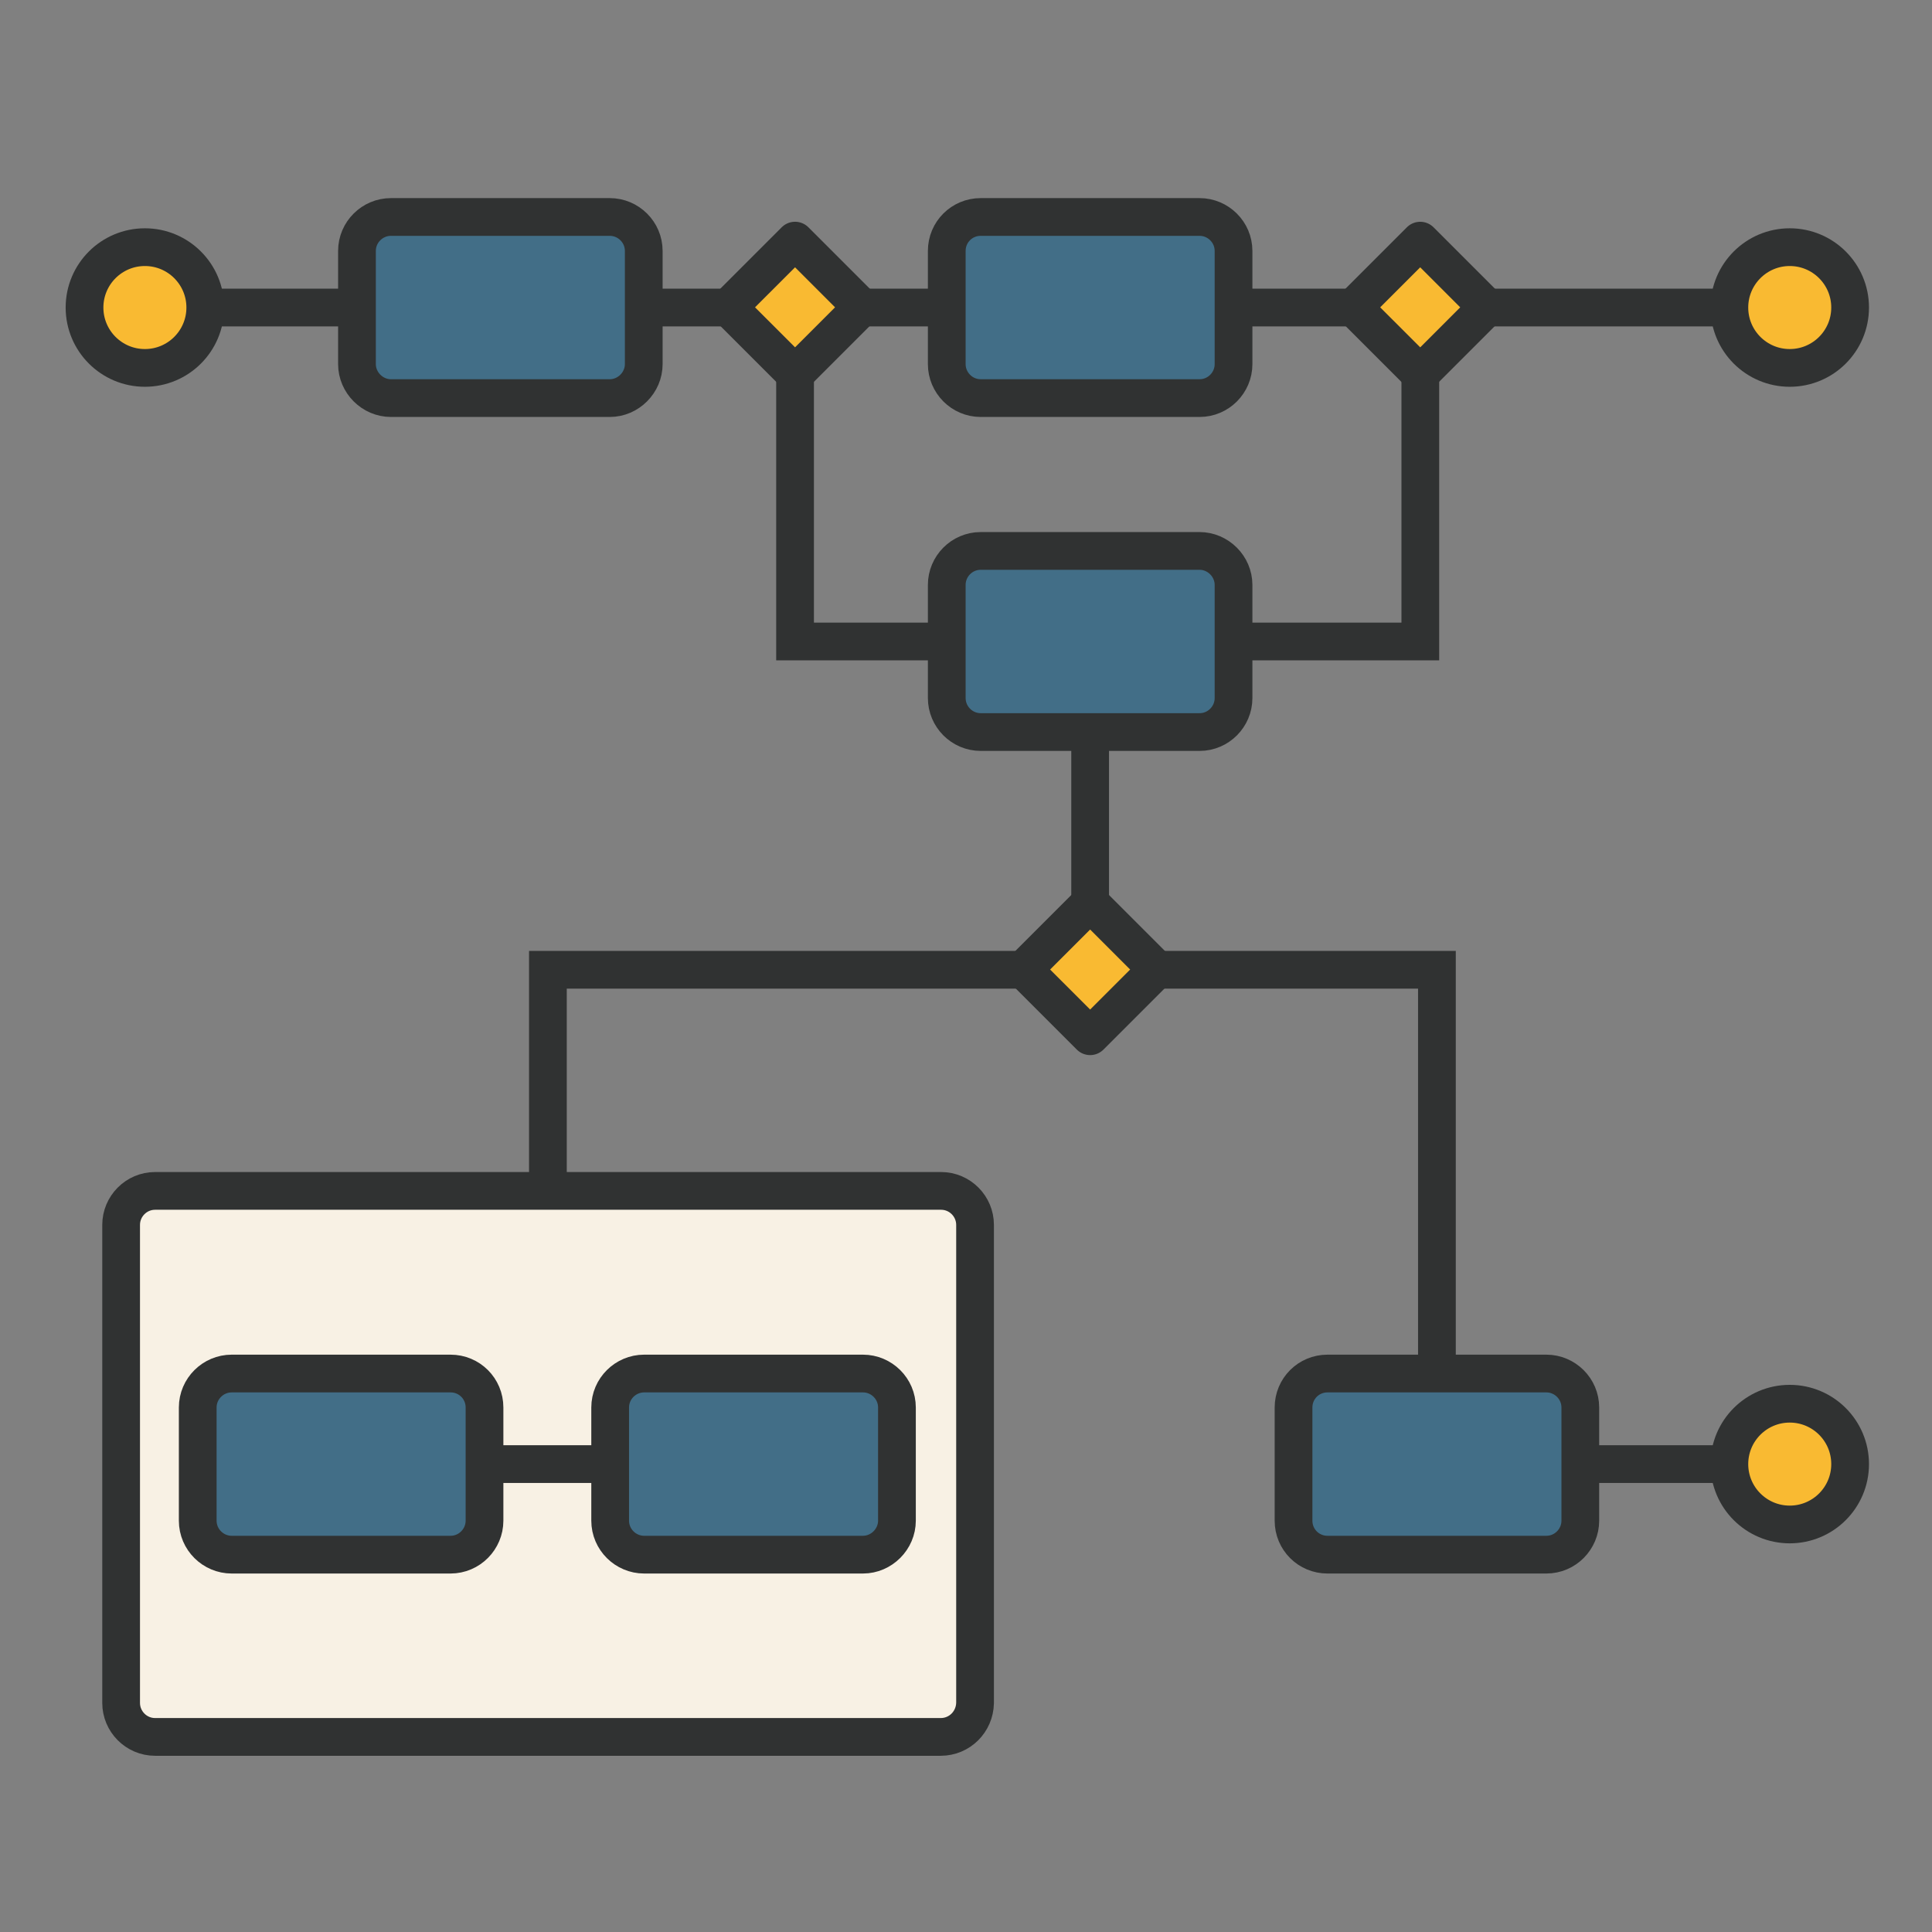 <svg id="&#x421;&#x43B;&#x43E;&#x439;_1" enable-background="new 0 0 512 512" viewBox="0 0 512 512" xmlns="http://www.w3.org/2000/svg"><rect x="0" y="0" width="512" height="512" fill="#808080" stroke="none"/><g stroke="#303232" stroke-miterlimit="10" stroke-width="10"><g fill="#426e87"><path d="m161.6 105.5h-58c-4.9 0-9-4.1-9-9v-30c0-5 4.1-9 9-9h58c4.9 0 9 4 9 9v30c0 4.9-4.1 9-9 9z"/><path d="m317.9 194h-58c-5 0-9-4.1-9-9v-30c0-4.9 4-9 9-9h58c4.9 0 9 4.1 9 9v30c0 4.9-4 9-9 9z"/><path d="m317.9 105.5h-58c-5 0-9-4.1-9-9v-30c0-5 4-9 9-9h58c4.9 0 9 4 9 9v30c0 4.9-4 9-9 9z"/></g><path d="m198.2 69h25v25h-25z" fill="#f9ba32" stroke-linecap="round" stroke-linejoin="round" transform="matrix(.707 .707 -.707 .707 119.353 -125.144)"/><circle cx="38.4" cy="81.5" fill="#f9ba32" r="16" stroke-linecap="round" stroke-linejoin="round"/><path d="m170.6 81.5h22.5" fill="#fff"/><path d="m228.4 81.5h22.5" fill="#fff"/><path d="m210.7 99.2v70.8h40.2" fill="none"/><path d="m54.4 81.5h40.2" fill="#fff"/><path d="m363.9 69h25v25h-25z" fill="#f9ba32" stroke-linecap="round" stroke-linejoin="round" transform="matrix(.707 .707 -.707 .707 167.876 -242.288)"/><path d="m326.9 81.5h31.8" fill="#fff"/><path d="m326.9 170h49.5v-70.8" fill="none"/><path d="m276.4 244.5h25v25h-25z" fill="#f9ba32" stroke-linecap="round" stroke-linejoin="round" transform="matrix(.707 .707 -.707 .707 266.345 -129.014)"/><path d="m249.3 460.3h-208.2c-5 0-9-4.1-9-9v-126.7c0-4.9 4-9 9-9h208.3c5 0 9 4.1 9 9v126.7c-.1 5-4.1 9-9.1 9z" fill="#f8f1e4"/><circle cx="474.3" cy="81.5" fill="#f9ba32" r="16" stroke-linecap="round" stroke-linejoin="round"/><path d="m119.4 412h-58c-4.9 0-9-4-9-9v-30c0-5 4.1-9 9-9h58c5 0 9 4 9 9v30c0 4.9-4 9-9 9z" fill="#426e87"/><path d="m228.7 412h-58c-4.9 0-9-4-9-9v-30c0-5 4.1-9 9-9h58c4.9 0 9 4 9 9v30c0 4.9-4.1 9-9 9z" fill="#426e87"/><path d="m271.2 257h-126v58.6" fill="none"/><path d="m288.9 194v45.3" fill="none"/><path d="m128.4 388h33.3" fill="#fff"/><path d="m409.8 412h-58c-5 0-9-4-9-9v-30c0-5 4-9 9-9h58c4.9 0 9 4 9 9v30c0 4.9-4 9-9 9z" fill="#426e87"/><circle cx="474.3" cy="388" fill="#f9ba32" r="16" stroke-linecap="round" stroke-linejoin="round"/><path d="m394.1 81.5h64.2" fill="#fff"/><path d="m306.6 257h74.2v107" fill="none"/><path d="m418.8 388h39.5" fill="#fff"/></g></svg>